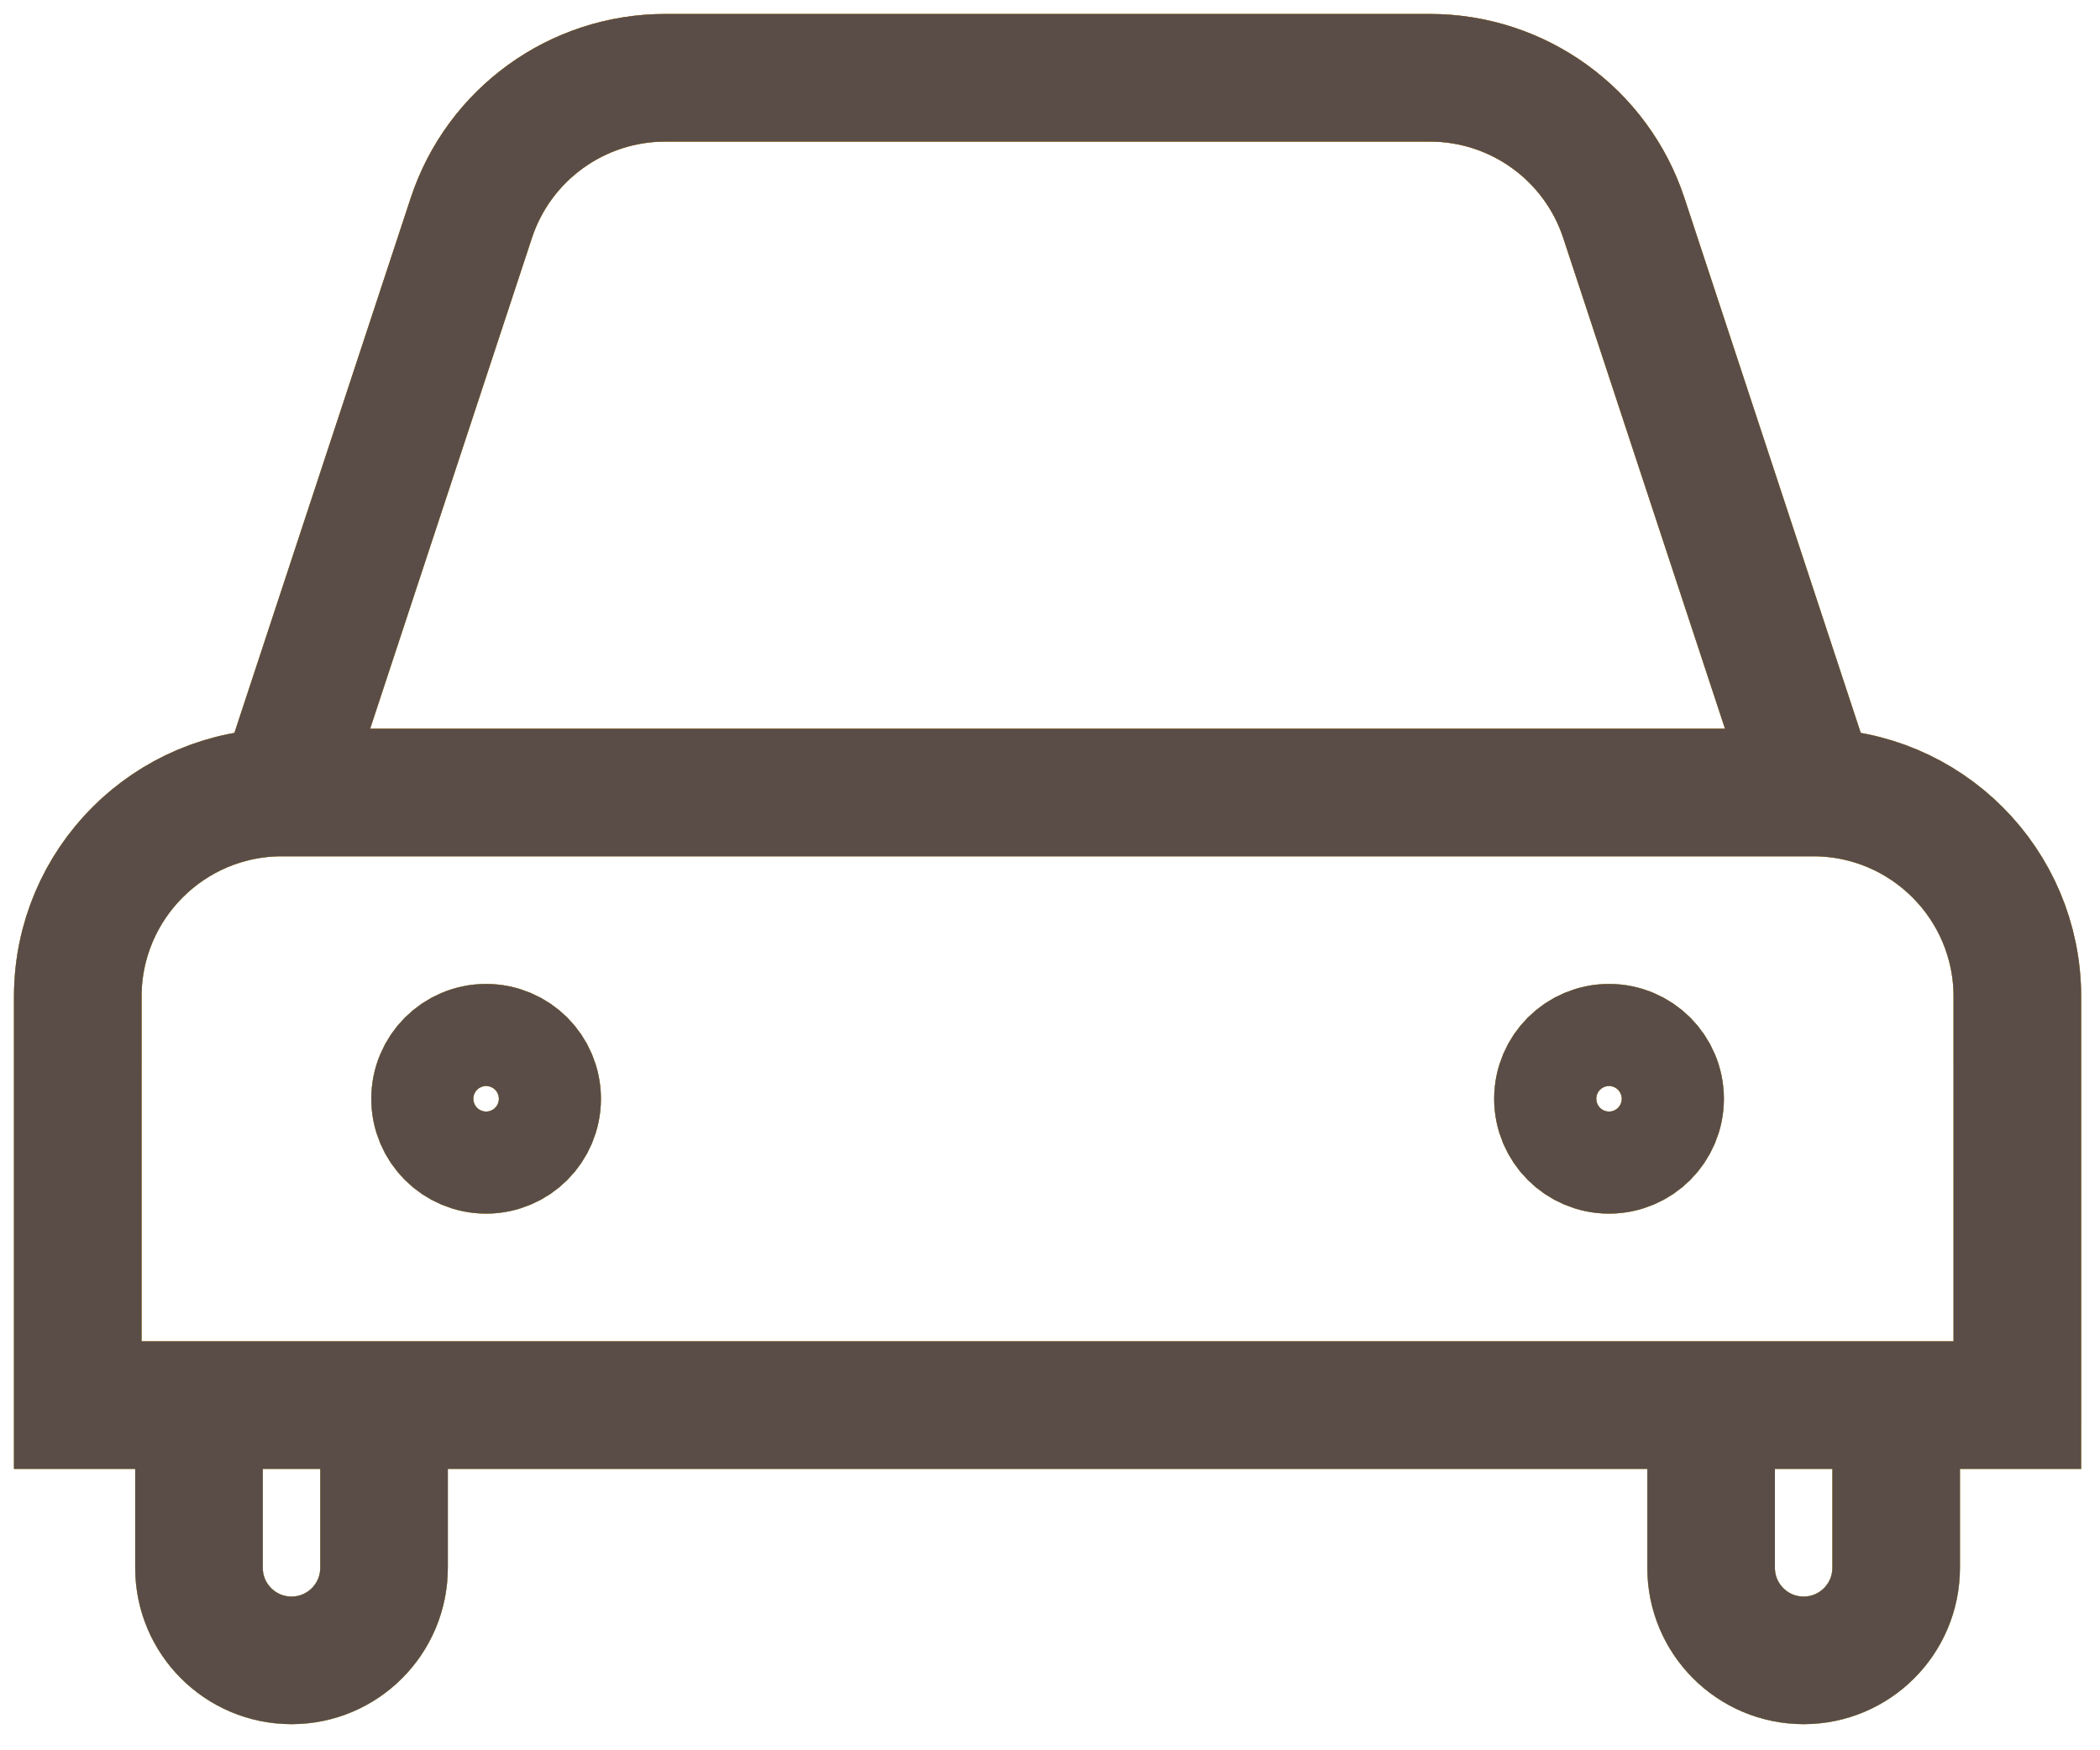 <svg width="54" height="45" viewBox="0 0 54 45" fill="none" xmlns="http://www.w3.org/2000/svg">
<path d="M7.25 20.375H46.625M7.25 20.375C4.351 20.375 2 22.725 2 25.625V36.125H5.117M7.25 20.375L12.119 5.606C12.828 3.454 14.839 2 17.105 2H36.77C39.036 2 41.047 3.454 41.756 5.606L46.625 20.375M46.625 20.375C49.525 20.375 51.875 22.725 51.875 25.625V36.125H48.758M5.117 36.125V40.309C5.117 41.623 6.182 42.688 7.496 42.688C8.81 42.688 9.875 41.623 9.875 40.309V36.125M5.117 36.125H9.875M48.758 36.125V40.309C48.758 41.623 47.693 42.688 46.379 42.688C45.065 42.688 44 41.623 44 40.309V36.125M48.758 36.125H44M44 36.125H9.875M13.812 28.25C13.812 28.975 13.225 29.562 12.5 29.562C11.775 29.562 11.188 28.975 11.188 28.25C11.188 27.525 11.775 26.938 12.5 26.938C13.225 26.938 13.812 27.525 13.812 28.25ZM42.688 28.25C42.688 28.975 42.1 29.562 41.375 29.562C40.65 29.562 40.062 28.975 40.062 28.25C40.062 27.525 40.65 26.938 41.375 26.938C42.1 26.938 42.688 27.525 42.688 28.25Z" stroke="#5A4D47" stroke-width="3.281" stroke-linecap="round"/>
<path d="M7.25 20.375H46.625M7.25 20.375C4.351 20.375 2 22.725 2 25.625V36.125H5.117M7.25 20.375L12.119 5.606C12.828 3.454 14.839 2 17.105 2H36.77C39.036 2 41.047 3.454 41.756 5.606L46.625 20.375M46.625 20.375C49.525 20.375 51.875 22.725 51.875 25.625V36.125H48.758M5.117 36.125V40.309C5.117 41.623 6.182 42.688 7.496 42.688C8.81 42.688 9.875 41.623 9.875 40.309V36.125M5.117 36.125H9.875M48.758 36.125V40.309C48.758 41.623 47.693 42.688 46.379 42.688C45.065 42.688 44 41.623 44 40.309V36.125M48.758 36.125H44M44 36.125H9.875M13.812 28.25C13.812 28.975 13.225 29.562 12.5 29.562C11.775 29.562 11.188 28.975 11.188 28.25C11.188 27.525 11.775 26.938 12.5 26.938C13.225 26.938 13.812 27.525 13.812 28.25ZM42.688 28.25C42.688 28.975 42.1 29.562 41.375 29.562C40.65 29.562 40.062 28.975 40.062 28.25C40.062 27.525 40.65 26.938 41.375 26.938C42.1 26.938 42.688 27.525 42.688 28.25Z" stroke="url(#paint0_linear_247_19)" stroke-width="3.281" stroke-linecap="round"/>
<path d="M7.25 20.375H46.625M7.25 20.375C4.351 20.375 2 22.725 2 25.625V36.125H5.117M7.25 20.375L12.119 5.606C12.828 3.454 14.839 2 17.105 2H36.77C39.036 2 41.047 3.454 41.756 5.606L46.625 20.375M46.625 20.375C49.525 20.375 51.875 22.725 51.875 25.625V36.125H48.758M5.117 36.125V40.309C5.117 41.623 6.182 42.688 7.496 42.688C8.81 42.688 9.875 41.623 9.875 40.309V36.125M5.117 36.125H9.875M48.758 36.125V40.309C48.758 41.623 47.693 42.688 46.379 42.688C45.065 42.688 44 41.623 44 40.309V36.125M48.758 36.125H44M44 36.125H9.875M13.812 28.25C13.812 28.975 13.225 29.562 12.5 29.562C11.775 29.562 11.188 28.975 11.188 28.25C11.188 27.525 11.775 26.938 12.5 26.938C13.225 26.938 13.812 27.525 13.812 28.25ZM42.688 28.25C42.688 28.975 42.1 29.562 41.375 29.562C40.65 29.562 40.062 28.975 40.062 28.25C40.062 27.525 40.65 26.938 41.375 26.938C42.1 26.938 42.688 27.525 42.688 28.25Z" stroke="#5A4D47" stroke-width="3.281" stroke-linecap="round"/>
<defs>
<linearGradient id="paint0_linear_247_19" x1="26.938" y1="2" x2="26.938" y2="42.688" gradientUnits="userSpaceOnUse">
<stop stop-color="#FEA700"/>
<stop offset="1" stop-color="#F7E651"/>
</linearGradient>
</defs>
</svg>
